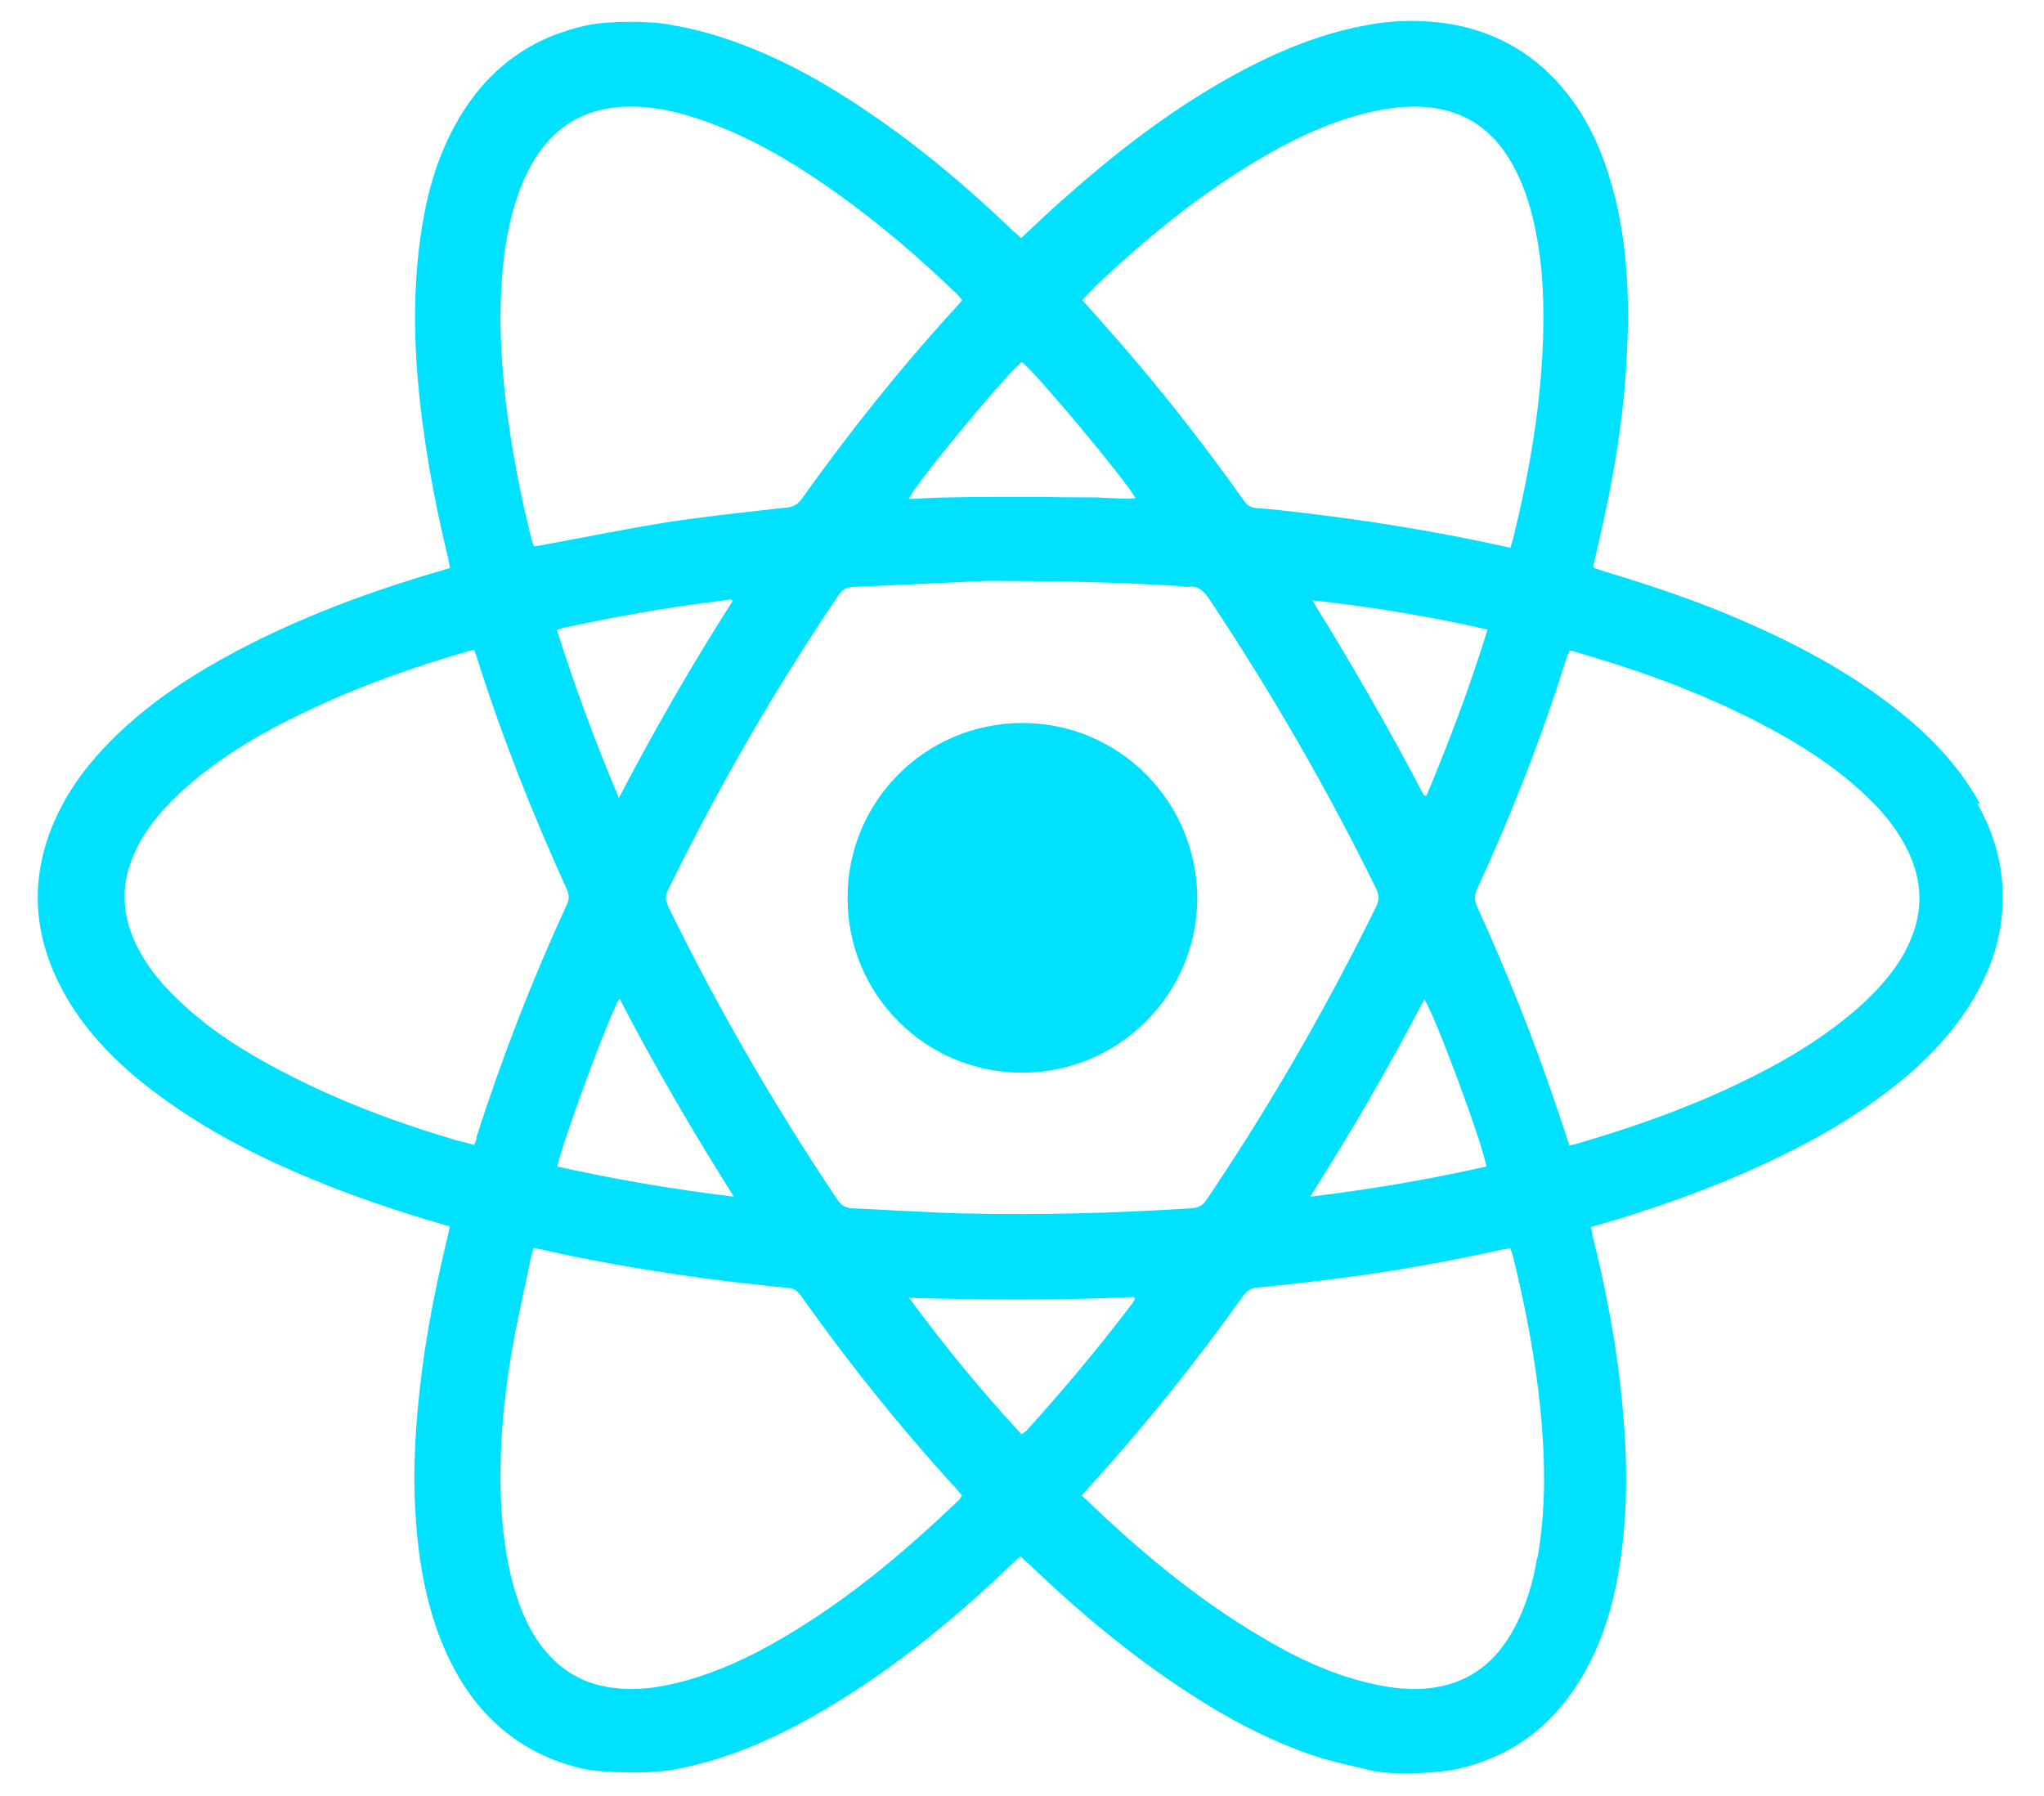 <svg xmlns="http://www.w3.org/2000/svg" id="b" data-name="Capa_2" viewBox="0 0 47.46 41.7">
  <defs>
    <style>
      .d {
        fill: none;
      }

      .e {
        fill: #00e1ff;
      }
    </style>
  </defs>
  <g id="c" data-name="Capa_1">
    <g>
      <g>
        <path class="e" d="M45.97,18.66c-.49-.89-1.19-1.61-1.99-2.23-1.06-.83-2.24-1.46-3.48-2-1.07-.47-2.18-.84-3.31-1.18-.05-.02-.1-.03-.15-.05-.01,0-.02-.02-.05-.04.05-.23.11-.46.16-.7.32-1.37.55-2.75.62-4.15.07-1.25.03-2.5-.27-3.73-.2-.79-.49-1.55-.97-2.22-.67-.93-1.55-1.53-2.68-1.77-.86-.17-1.64-.1-2.09-.01-1.18.21-2.26.68-3.3,1.27-1.38.78-2.62,1.75-3.8,2.8-.32.28-.63.58-.95.88-.06-.06-.12-.11-.18-.16-1.04-1-2.14-1.93-3.33-2.74-.95-.65-1.95-1.22-3.03-1.62-.51-.19-1.04-.34-1.58-.43-.48-.1-1.46-.1-1.97.01-1.39.3-2.39,1.1-3.06,2.33-.4.73-.63,1.52-.76,2.34-.19,1.18-.2,2.36-.1,3.54.12,1.4.37,2.78.7,4.14.02.08.03.16.05.25-.11.03-.2.07-.3.09-1.6.47-3.16,1.05-4.64,1.83-1,.53-1.94,1.14-2.76,1.92-.47.45-.89.94-1.22,1.51-.91,1.6-.86,3.19.09,4.75.54.87,1.27,1.56,2.09,2.16,1.07.79,2.25,1.4,3.48,1.91.98.41,1.99.75,3.01,1.05.08.02.15.05.24.07-.01.07-.02.12-.03.17-.23.95-.43,1.9-.57,2.87-.15,1.09-.25,2.18-.21,3.28.04,1.07.18,2.13.55,3.14.3.8.72,1.53,1.36,2.11.58.53,1.26.86,2.02,1.03.43.09,1.63.13,2.21-.01,1.12-.22,2.15-.67,3.14-1.23,1.37-.78,2.62-1.73,3.79-2.78.28-.25.56-.51.83-.77.05-.05.1-.09.16-.15.08.08.15.14.23.21,1.12,1.07,2.31,2.07,3.61,2.92.94.62,1.93,1.15,3,1.51.39.13.8.21,1.2.31.51.15,1.62.1,2.15-.02,1.34-.31,2.3-1.11,2.95-2.3.43-.78.66-1.63.79-2.5.18-1.21.17-2.43.05-3.64-.12-1.33-.37-2.64-.69-3.93-.01-.06-.02-.12-.04-.2.08-.03.15-.05.23-.07,1.16-.34,2.31-.74,3.42-1.23,1.17-.52,2.3-1.12,3.31-1.91.73-.56,1.37-1.21,1.86-1.99.44-.71.71-1.47.74-2.31.03-.83-.18-1.61-.59-2.33ZM25.4,6.68c1.16-1.1,2.38-2.11,3.75-2.93.8-.48,1.64-.89,2.55-1.12.53-.13,1.06-.2,1.61-.12.67.1,1.2.43,1.6.98.29.4.48.86.62,1.34.27.98.33,1.98.3,3-.05,1.59-.32,3.15-.7,4.69-.02.06-.04.13-.06.2-.24-.05-.47-.1-.7-.15-1.36-.28-2.74-.5-4.12-.66-.36-.04-.71-.09-1.07-.11-.15-.01-.23-.07-.31-.19-.9-1.27-1.86-2.5-2.88-3.67-.28-.32-.56-.64-.86-.97.1-.11.19-.2.28-.29ZM14.39,23.2c.81,1.56,1.69,3.07,2.65,4.59-1.41-.17-2.75-.4-4.1-.7.11-.55,1.22-3.56,1.44-3.89ZM14.37,18.53c-.55-1.3-1.02-2.58-1.44-3.9.05-.02.1-.04.15-.05,1.16-.25,2.33-.46,3.51-.61.13-.02.26-.03.39-.05,0,.01.02.03.03.04-.94,1.47-1.81,2.98-2.64,4.57ZM15.51,21.03c-.06-.13-.07-.23,0-.36,1.16-2.37,2.48-4.66,3.96-6.85.08-.12.17-.18.33-.19,1.22-.05,2.43-.11,3.09-.14,1.88,0,3.2.04,4.51.12.06,0,.12.02.18.02.26-.04.38.11.51.3,1.43,2.15,2.72,4.38,3.86,6.7.07.15.08.27,0,.43-1.16,2.36-2.47,4.63-3.94,6.81-.09.13-.19.18-.35.19-1.74.11-3.49.16-5.24.12-.87-.02-1.74-.08-2.62-.12-.17,0-.28-.08-.37-.22-1.46-2.18-2.78-4.46-3.93-6.82ZM33.07,23.21c.21.26,1.38,3.4,1.44,3.88-1.33.3-2.68.53-4.09.7.96-1.51,1.84-3.03,2.65-4.58ZM33.08,18.47s-.01,0-.02-.01c0-.01-.02-.02-.02-.03-.8-1.53-1.66-3.02-2.57-4.49,1.37.15,2.71.37,4.07.68-.41,1.33-.89,2.6-1.42,3.86-.03,0-.04,0-.04,0ZM23.73,8.41c.31.23,2.36,2.68,2.64,3.16-.36.03-.7-.02-1.05-.02-.35,0-.7,0-1.06-.01-.35,0-.69,0-1.04,0-.35,0-.7,0-1.06.01-.35,0-.7.02-1.06.04.1-.29,2.24-2.88,2.62-3.18ZM11.63,6.92c.03-.83.13-1.64.41-2.43.13-.37.3-.71.53-1.02.47-.63,1.11-.95,1.89-.99.79-.04,1.54.18,2.27.47.97.39,1.85.93,2.69,1.53,1,.71,1.93,1.51,2.81,2.36.04.04.07.08.11.13-.04.05-.08.1-.12.14-1.29,1.41-2.49,2.91-3.6,4.47-.1.14-.21.2-.38.21-.92.1-1.84.2-2.76.34-.99.16-1.97.36-2.95.54-.04,0-.08.01-.13.02-.02-.05-.04-.09-.05-.13-.27-1.08-.48-2.16-.61-3.27-.09-.79-.14-1.59-.11-2.39ZM11.07,26.43c-.02.05-.04.1-.06.16-.13-.04-.25-.07-.38-.1-1.43-.42-2.82-.94-4.14-1.64-.84-.44-1.64-.95-2.33-1.61-.37-.35-.69-.72-.93-1.17-.45-.83-.45-1.65,0-2.48.32-.58.77-1.04,1.27-1.46.77-.64,1.63-1.14,2.53-1.57,1.24-.6,2.53-1.06,3.85-1.44.04-.01.08-.02.13-.03.02.06.05.12.06.17.58,1.84,1.29,3.63,2.09,5.39.06.13.06.23,0,.36-.81,1.76-1.51,3.56-2.1,5.41ZM22.28,34.82c-1.17,1.12-2.4,2.17-3.78,3.02-.79.49-1.61.91-2.51,1.17-.56.16-1.13.26-1.72.19-.63-.07-1.16-.34-1.58-.83-.39-.45-.61-.99-.77-1.55-.18-.66-.26-1.33-.29-2-.04-1.19.06-2.37.27-3.53.12-.68.28-1.36.42-2.05.02-.08.04-.16.07-.26.31.06.6.13.89.19,1.24.25,2.49.45,3.74.6.43.05.86.1,1.29.14.13.01.2.07.28.17.9,1.27,1.86,2.5,2.88,3.67.24.28.49.55.73.82.04.05.09.1.14.16-.03.03-.04.06-.06.08ZM23.81,33.24s-.05.04-.09.07c-.93-1.01-1.8-2.06-2.61-3.17,1.75.05,3.49.06,5.22-.02.01.02.02.02.02.03,0,0,0,.01,0,.02-.02.03-.04.07-.06.1-.78,1.03-1.61,2.02-2.48,2.98ZM35.69,36.18c-.1.6-.27,1.17-.57,1.7-.39.7-.96,1.16-1.76,1.3-.52.09-1.04.03-1.55-.09-.95-.22-1.81-.64-2.63-1.14-1.27-.76-2.42-1.69-3.5-2.69-.18-.17-.36-.34-.56-.53.05-.06.08-.09.11-.13,1.3-1.42,2.51-2.93,3.63-4.5.09-.13.19-.19.34-.2.62-.06,1.24-.13,1.85-.21,1.3-.16,2.59-.4,3.87-.68.04,0,.09-.01.15-.02.02.06.04.12.06.18.29,1.18.52,2.38.64,3.59.11,1.14.13,2.28-.07,3.42ZM44.24,22.09c-.32.58-.78,1.06-1.29,1.48-.81.67-1.71,1.18-2.66,1.63-1.2.57-2.44,1-3.71,1.37-.04.01-.08.02-.14.03-.1-.31-.2-.61-.3-.9-.53-1.58-1.15-3.12-1.84-4.64-.07-.15-.07-.27,0-.42.8-1.74,1.5-3.52,2.07-5.35.02-.06.04-.11.07-.18.05,0,.1.01.14.03,1.61.46,3.18,1.04,4.65,1.85.82.45,1.58.97,2.24,1.63.3.3.56.63.76,1,.45.83.45,1.65,0,2.48Z"/>
        <path class="e" d="M23.73,24.91c2.24,0,4.06-1.81,4.07-4.04,0-2.25-1.81-4.08-4.06-4.08-2.25,0-4.07,1.82-4.06,4.07,0,2.24,1.81,4.05,4.05,4.05Z"/>
      </g>
      <rect class="d" width="47.46" height="41.7"/>
    </g>
  </g>
</svg>